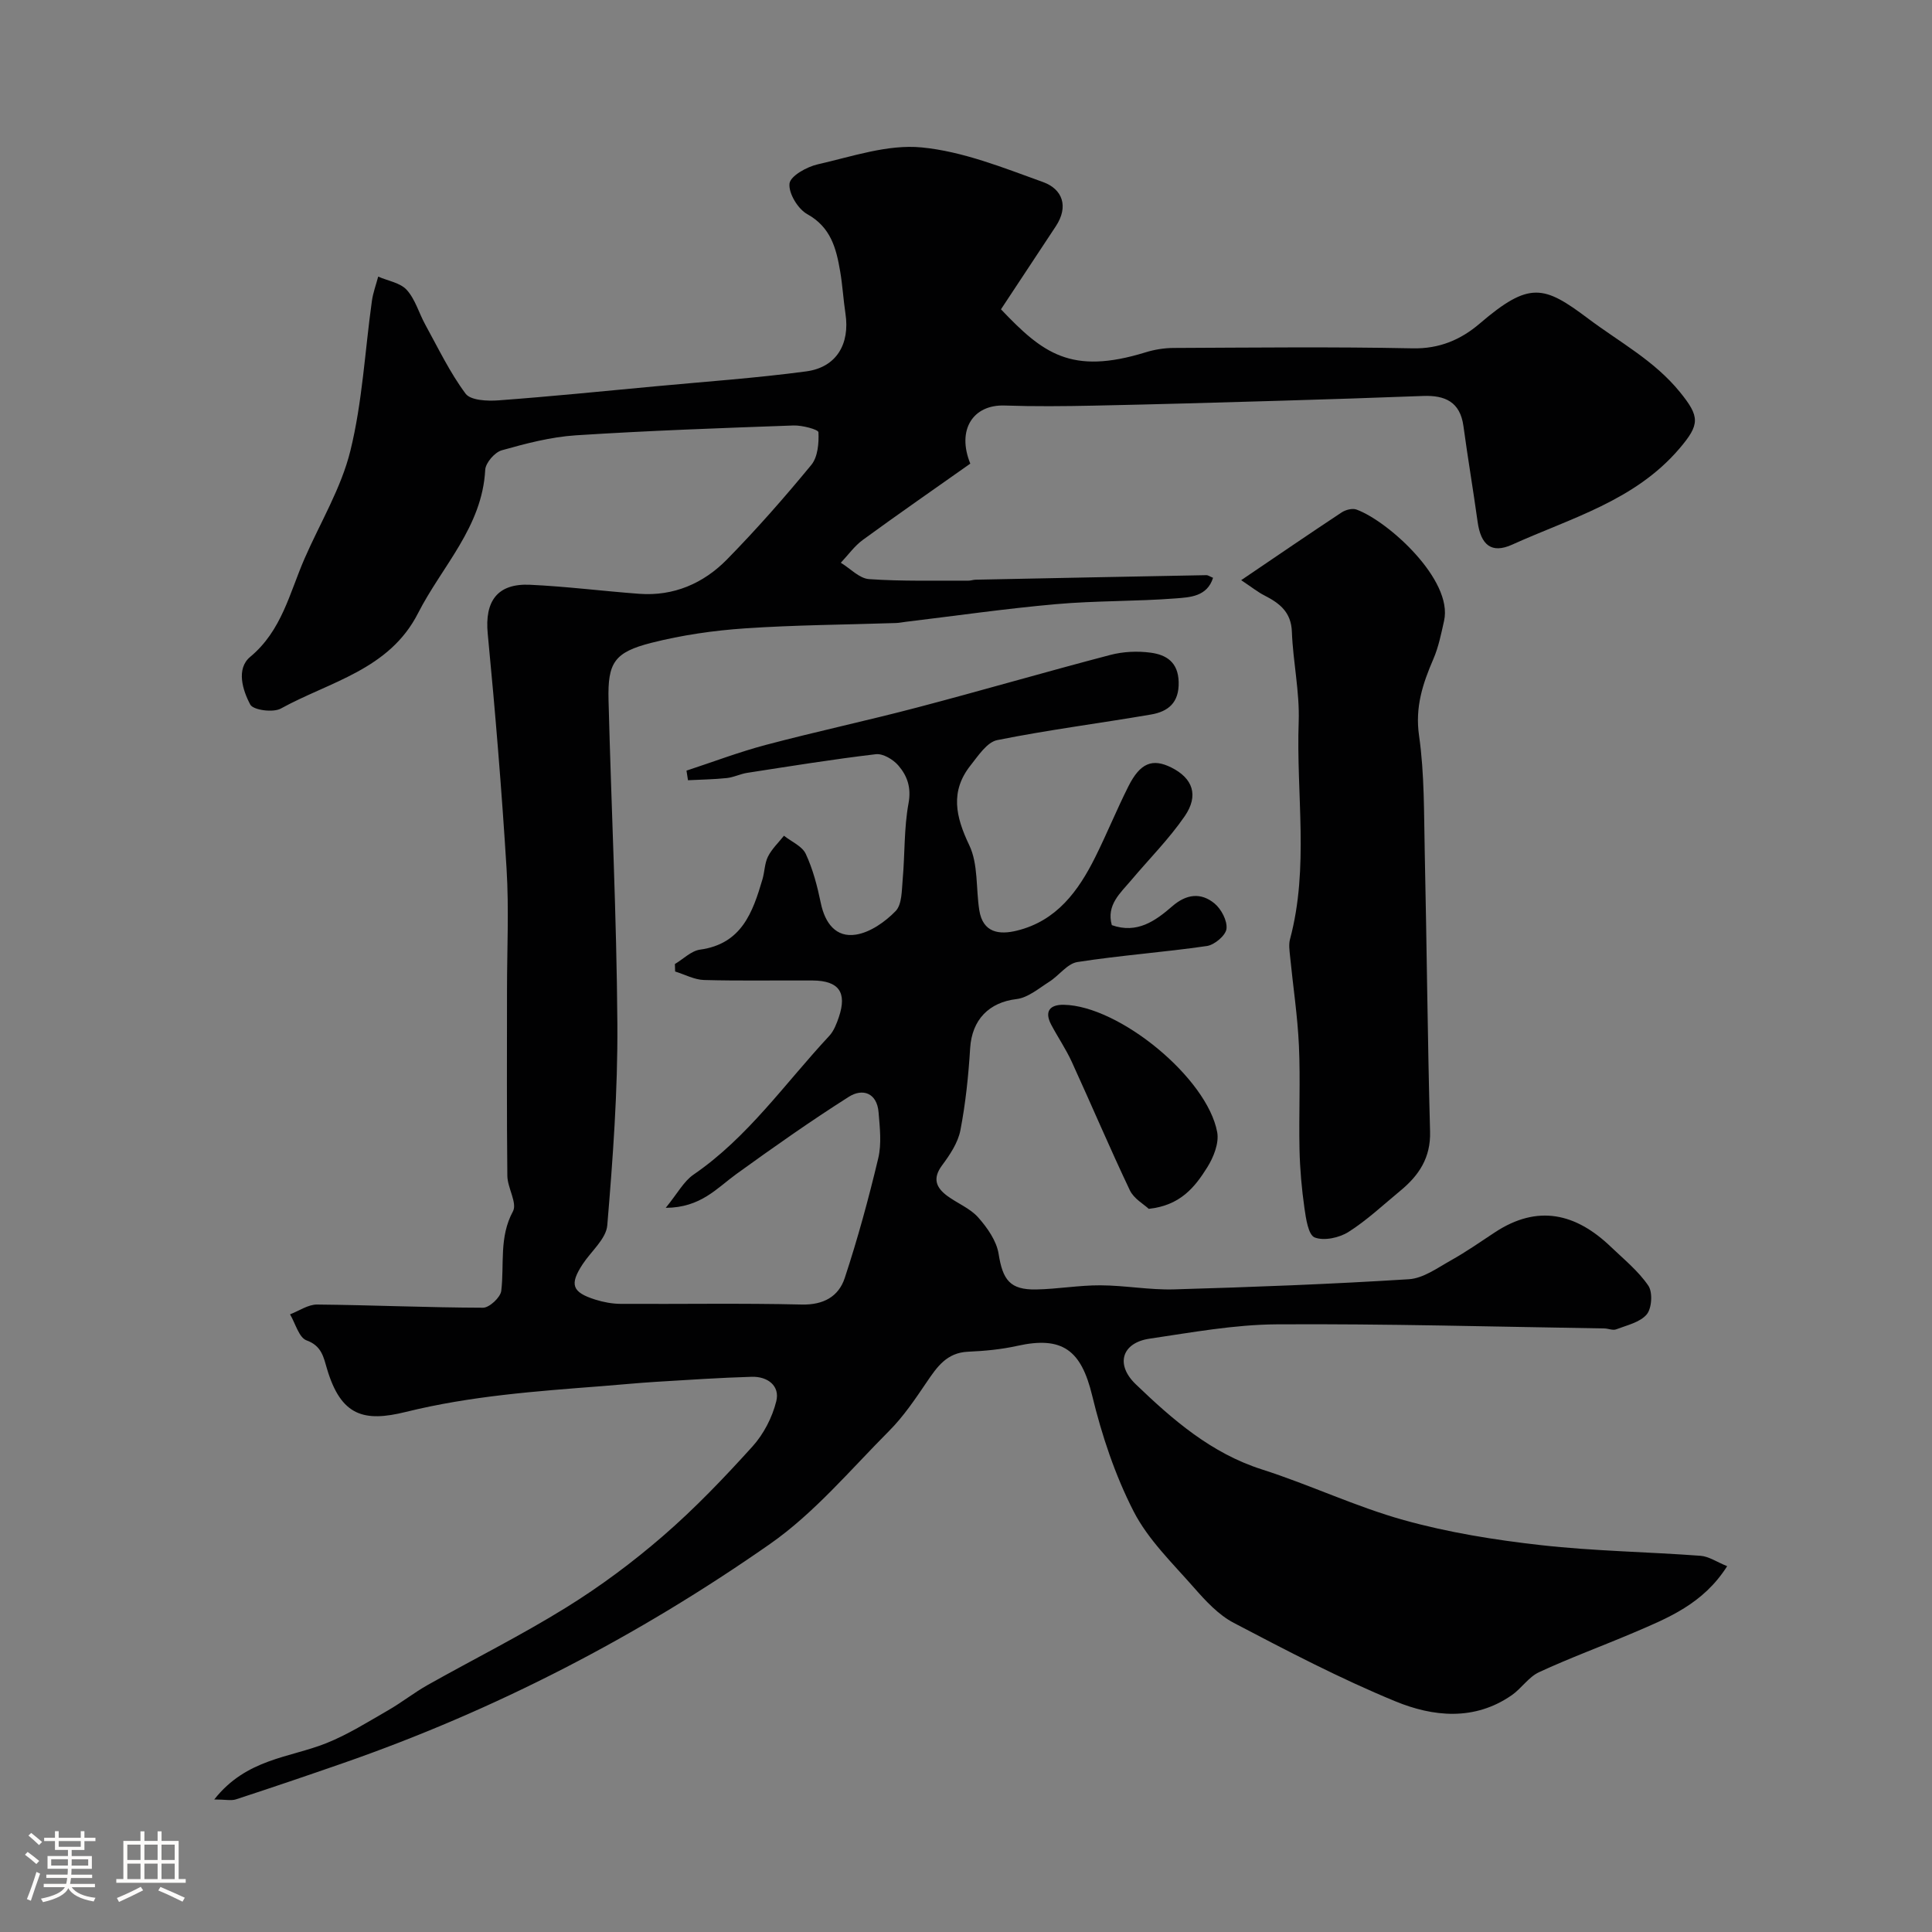 <svg enable-background="new 0 0 400 400" viewBox="0 0 400 400" xmlns="http://www.w3.org/2000/svg"><rect x="0" y="0" width="400" height="400" fill="#808080" stroke="none"/><path d="m5.17 384 .55-.58c.85.61 1.65 1.24 2.4 1.87l-.59.64c-.83-.73-1.62-1.38-2.36-1.93m1.22 9.53-.82-.34c.71-1.76 1.37-3.64 1.98-5.63.24.13.5.25.76.36-.6 1.67-1.24 3.54-1.92 5.61m-.5-13.5.57-.54c.56.44 1.31 1.06 2.26 1.87l-.64.64c-.68-.66-1.41-1.32-2.19-1.97m3.25.46h2.24v-1.36h.77v1.36h4.57v-1.36h.76v1.36h2.28v.69h-2.28v1.84h-2.64v1.26h4.18v2.64h-4.21c0 .45-.02.86-.05 1.21h4.32v.69h-4.38c-.04.34-.1.75-.19 1.22h5.15v.69h-4.82c.87 1.19 2.51 1.92 4.93 2.19-.17.31-.3.57-.37.76-2.77-.49-4.52-1.41-5.26-2.76-.56 1.26-2.3 2.23-5.24 2.9-.12-.24-.26-.48-.43-.72 2.73-.55 4.38-1.34 4.96-2.38h-4.38v-.69h4.65c.1-.38.17-.79.21-1.22h-4.32v-.69h4.4c.03-.34.05-.75.05-1.21h-4.2v-2.64h4.23v-1.26h-2.69v-1.84h-2.24zm1.46 4.46v1.29h3.45c.01-.4.02-.57.01-.53v-.32-.45h-3.46zm1.55-2.59h4.57v-1.19h-4.57zm6.11 2.59h-3.42v.77c-.01.19-.01.37-.02.53h3.44v-1.29z" fill="#fcfbfa"/><path d="m32.63 379.16h.82v1.98h3.54v7.89h1.46v.78h-14.37v-.78h1.46v-7.89h3.54v-1.98h.82v1.98h2.73zm-3.49 11.48.5.73c-1.61.82-3.28 1.63-5 2.41-.13-.27-.28-.55-.44-.82 1.75-.72 3.4-1.49 4.94-2.32m-2.78-5.55h2.73v-3.18h-2.73zm0 3.95h2.73v-3.2h-2.73zm3.54-3.95h2.73v-3.18h-2.73zm0 3.95h2.73v-3.2h-2.73zm7.89 4.68c-1.84-.92-3.51-1.7-5.02-2.32l.45-.73c1.89.8 3.57 1.55 5.04 2.23zm-1.62-11.81h-2.73v3.18h2.73zm-2.73 7.13h2.73v-3.2h-2.73z" fill="#fcfbfa"/><g fill="#010102"><path d="m44.36 372.56c6.67-8.47 15.58-8.61 23.17-11.64 4.47-1.78 8.61-4.4 12.81-6.81 2.82-1.62 5.39-3.67 8.22-5.26 9.53-5.36 19.34-10.26 28.62-16.01 7.06-4.37 13.81-9.39 20.09-14.83 6.59-5.7 12.66-12.05 18.51-18.52 2.32-2.56 4.11-6.03 4.94-9.38.8-3.21-1.82-5.15-5.06-5.06-6.6.19-13.2.64-19.8 1.04-3.77.23-7.54.61-11.3.9-13.6 1.05-27.17 2.03-40.52 5.33-8.63 2.14-13.43.91-16.34-8.93-.7-2.36-1.09-4.75-4.23-5.88-1.58-.57-2.31-3.52-3.42-5.39 1.86-.71 3.73-2.04 5.59-2.03 11.46.11 22.91.63 34.37.66 1.31 0 3.61-2.14 3.77-3.49.66-5.49-.49-11.09 2.42-16.46.93-1.73-1.13-4.86-1.16-7.36-.14-12.83-.07-25.66-.07-38.49 0-8.36.42-16.74-.09-25.07-1-16.25-2.34-32.48-3.9-48.68-.65-6.69 1.96-10.45 8.76-10.13 7.55.35 15.06 1.31 22.6 1.87 7.15.53 13.31-2.16 18.17-7.11 6.12-6.24 11.91-12.83 17.46-19.57 1.35-1.64 1.59-4.51 1.48-6.77-.03-.57-3.37-1.46-5.16-1.4-15.04.54-30.08 1.07-45.1 2.04-5.16.34-10.3 1.69-15.31 3.1-1.45.41-3.34 2.59-3.42 4.04-.62 11.85-8.95 19.95-13.91 29.69-5.97 11.73-18.29 14.16-28.41 19.74-1.59.88-5.71.32-6.32-.82-1.6-2.98-2.96-7.44-.02-9.88 6.54-5.44 8.14-13.2 11.24-20.32 3.24-7.44 7.59-14.59 9.5-22.35 2.49-10.1 3.01-20.68 4.46-31.04.24-1.7.86-3.35 1.3-5.02 2.01.88 4.57 1.27 5.91 2.75 1.78 1.96 2.53 4.83 3.86 7.23 2.66 4.83 5.06 9.87 8.33 14.26 1.05 1.4 4.52 1.55 6.81 1.38 10.81-.8 21.59-1.89 32.39-2.9 10.45-.98 20.94-1.71 31.33-3.1 6.25-.84 9.07-5.66 8.11-11.98-.44-2.91-.6-5.87-1.1-8.77-.81-4.72-1.92-9.09-6.8-11.8-1.94-1.07-3.91-4.33-3.68-6.34.18-1.57 3.58-3.46 5.82-3.97 7.11-1.61 14.51-4.19 21.52-3.51 8.54.82 16.93 4.21 25.14 7.17 4.05 1.46 5.37 5.06 2.64 9.18-3.78 5.7-7.54 11.42-11.34 17.17 8.63 9.07 14.48 13.68 29.96 8.9 1.84-.57 3.84-.89 5.77-.9 16.5-.07 33-.26 49.49.08 5.57.12 10.01-1.8 13.91-5.14 10.28-8.8 13.27-7.91 22.44-1.02 6.48 4.87 13.7 8.69 18.98 15.19 4.17 5.13 4.19 6.71-.1 11.74-9.21 10.79-22.47 14.37-34.61 19.87-4.33 1.96-6.49.01-7.15-4.69-.92-6.63-2.04-13.22-2.94-19.85-.68-5.01-3.8-6.41-8.34-6.24-10.09.39-20.19.71-30.29 1.01-12.6.37-25.2.73-37.8.99-6.19.13-12.39.19-18.58-.02-6.52-.22-9.94 5.02-7.09 12.03-7.36 5.2-14.87 10.4-22.25 15.79-1.74 1.27-3.05 3.14-4.56 4.73 1.95 1.18 3.83 3.25 5.85 3.39 6.84.48 13.72.28 20.59.32.49 0 .98-.19 1.47-.2 15.93-.33 31.87-.64 47.8-.94.3-.01.6.23 1.36.55-1.23 3.92-4.84 4.03-7.68 4.26-8.24.64-16.55.46-24.79 1.19-10.44.92-20.82 2.42-31.23 3.67-.65.08-1.3.22-1.96.24-10.43.35-20.89.4-31.29 1.11-6.48.44-13.01 1.39-19.3 2.98-7.72 1.96-9.1 4.11-8.91 11.86.57 22.37 1.68 44.73 1.83 67.1.09 13.88-.93 27.8-2.09 41.65-.23 2.79-3.32 5.35-5.08 8.02-2.77 4.22-2.25 5.83 2.6 7.36 1.68.53 3.5.87 5.25.88 12.5.07 25-.16 37.49.14 4.52.11 7.64-1.67 8.9-5.48 2.69-8.15 4.95-16.45 6.94-24.8.72-3.01.33-6.35.07-9.51-.33-4.05-3.31-5.03-6.16-3.22-7.96 5.05-15.67 10.49-23.31 16.01-4.02 2.91-7.35 6.94-14.6 6.98 2.43-2.97 3.72-5.48 5.76-6.88 11.27-7.73 18.96-18.92 28.09-28.71.96-1.03 1.53-2.53 2-3.91 1.72-5.12 0-7.53-5.43-7.57-7.5-.05-15 .11-22.49-.1-2.01-.06-3.99-1.15-5.98-1.76-.02-.52-.03-1.03-.05-1.55 1.74-1.03 3.38-2.73 5.22-2.98 8.61-1.19 10.89-7.71 12.91-14.56.46-1.56.44-3.32 1.15-4.72.8-1.58 2.17-2.88 3.3-4.3 1.55 1.23 3.76 2.15 4.51 3.75 1.49 3.19 2.4 6.71 3.12 10.19.86 4.15 3.13 7.2 7.29 6.53 2.96-.47 6.03-2.64 8.2-4.87 1.33-1.38 1.26-4.29 1.46-6.55.47-5.25.26-10.61 1.21-15.76.61-3.29-.28-5.72-2.12-7.85-1.07-1.24-3.17-2.49-4.64-2.32-8.91 1.05-17.77 2.49-26.64 3.86-1.43.22-2.8.93-4.24 1.08-2.66.28-5.34.31-8.02.45-.1-.66-.21-1.33-.31-1.99 5.49-1.8 10.91-3.87 16.48-5.34 10.38-2.75 20.89-5 31.27-7.73 13.36-3.51 26.63-7.38 39.99-10.88 2.66-.7 5.63-.84 8.36-.47 3.22.43 5.7 1.94 5.8 6.08.11 4.29-2.18 6.11-5.71 6.72-10.61 1.82-21.3 3.18-31.85 5.3-2.11.42-3.92 3.21-5.5 5.2-4.29 5.4-3.13 10.63-.29 16.57 1.87 3.91 1.36 8.93 2.07 13.44.74 4.71 4.16 5.14 7.82 4.23 8.2-2.02 12.7-8.19 16.21-15.25 2.4-4.82 4.43-9.82 6.85-14.63 2.44-4.85 4.98-5.84 8.91-3.87 4.39 2.2 5.72 5.74 2.74 10.07-3.24 4.71-7.35 8.83-11.05 13.22-2.27 2.7-5.21 5.14-4.04 9.33 5.24 1.85 9.03-.88 12.53-3.92 2.91-2.53 5.92-2.88 8.72-.58 1.41 1.16 2.69 3.59 2.49 5.26-.16 1.38-2.48 3.33-4.05 3.56-8.91 1.3-17.92 1.93-26.82 3.32-2.09.33-3.8 2.8-5.82 4.08-2.18 1.38-4.41 3.31-6.79 3.59-5.68.67-9.22 4.26-9.59 10.16-.35 5.69-.94 11.41-2.02 17-.5 2.58-2.18 5.09-3.8 7.27-2.02 2.72-1.22 4.61 1.07 6.31 2.1 1.55 4.73 2.57 6.41 4.46 1.89 2.13 3.8 4.85 4.23 7.54.86 5.39 2.33 7.47 7.76 7.38 4.44-.08 8.87-.88 13.3-.86 5.1.02 10.21.99 15.3.84 16.21-.47 32.42-1.08 48.59-2.1 2.98-.19 5.92-2.35 8.71-3.91 3.13-1.75 6.08-3.81 9.08-5.79 8.87-5.85 16.77-3.96 24.02 2.99 2.7 2.58 5.68 5 7.75 8.03.94 1.37.74 4.68-.32 5.96-1.39 1.65-4.12 2.25-6.34 3.1-.69.26-1.62-.18-2.44-.19-22.6-.35-45.2-.99-67.8-.85-8.8.05-17.62 1.68-26.37 2.97-5.68.84-7.14 5.3-2.85 9.43 7.65 7.35 15.62 14.29 26.16 17.65 9.89 3.16 19.37 7.7 29.35 10.48 9.22 2.57 18.81 4.11 28.35 5.18 10.97 1.24 22.06 1.39 33.08 2.21 1.72.13 3.36 1.28 5.51 2.15-4.95 7.81-12.23 10.72-19.37 13.77-6.51 2.77-13.17 5.21-19.58 8.18-2.16 1-3.64 3.37-5.66 4.77-7.73 5.36-16.28 4.48-24.11 1.25-11.44-4.71-22.46-10.48-33.43-16.23-3.17-1.66-5.84-4.56-8.26-7.32-4.43-5.05-9.48-9.92-12.48-15.77-3.84-7.5-6.59-15.75-8.58-23.98-2.26-9.35-6.1-12.38-15.52-10.28-3.33.74-6.78 1.06-10.2 1.21-4.38.2-6.39 3.13-8.54 6.3-2.38 3.51-4.8 7.11-7.78 10.1-8.01 8.04-15.48 16.99-24.67 23.41-27.36 19.12-56.86 34.41-88.47 45.4-7.34 2.55-14.71 5.06-22.1 7.47-.97.32-2.22.02-4.48.02z"/><path d="m256.97 120.12c7.54-5.11 14.13-9.62 20.79-14.02.83-.55 2.23-.92 3.09-.6 6.57 2.4 20.03 14.58 18.13 23.03-.6 2.68-1.14 5.42-2.22 7.92-2.2 5.1-3.81 9.95-2.96 15.86 1.14 7.98 1 16.15 1.18 24.25.42 19.24.58 38.49 1.1 57.73.15 5.39-2.3 9.06-6.13 12.22-3.54 2.92-6.91 6.11-10.76 8.55-1.91 1.21-5.07 1.9-7 1.14-1.32-.52-1.81-3.9-2.12-6.08-.57-4.01-.93-8.07-1.02-12.12-.16-7.15.2-14.33-.12-21.47-.28-6.21-1.23-12.38-1.84-18.58-.11-1.15-.3-2.4-.01-3.48 3.99-14.87 1.26-30.02 1.8-45.03.22-6.19-1.18-12.42-1.41-18.64-.15-4.09-2.55-5.91-5.67-7.51-1.3-.65-2.44-1.58-4.83-3.17z"/><path d="m237.84 250.28c-1.01-.95-3.09-2.1-3.92-3.85-4.17-8.78-7.97-17.74-12.02-26.59-1.22-2.66-2.89-5.1-4.26-7.69-1.47-2.79-.25-4.17 2.61-4.12 11.45.2 29.7 15.13 31.76 26.39.41 2.25-.76 5.2-2.07 7.28-2.52 4.02-5.5 7.86-12.1 8.58z"/></g></svg>